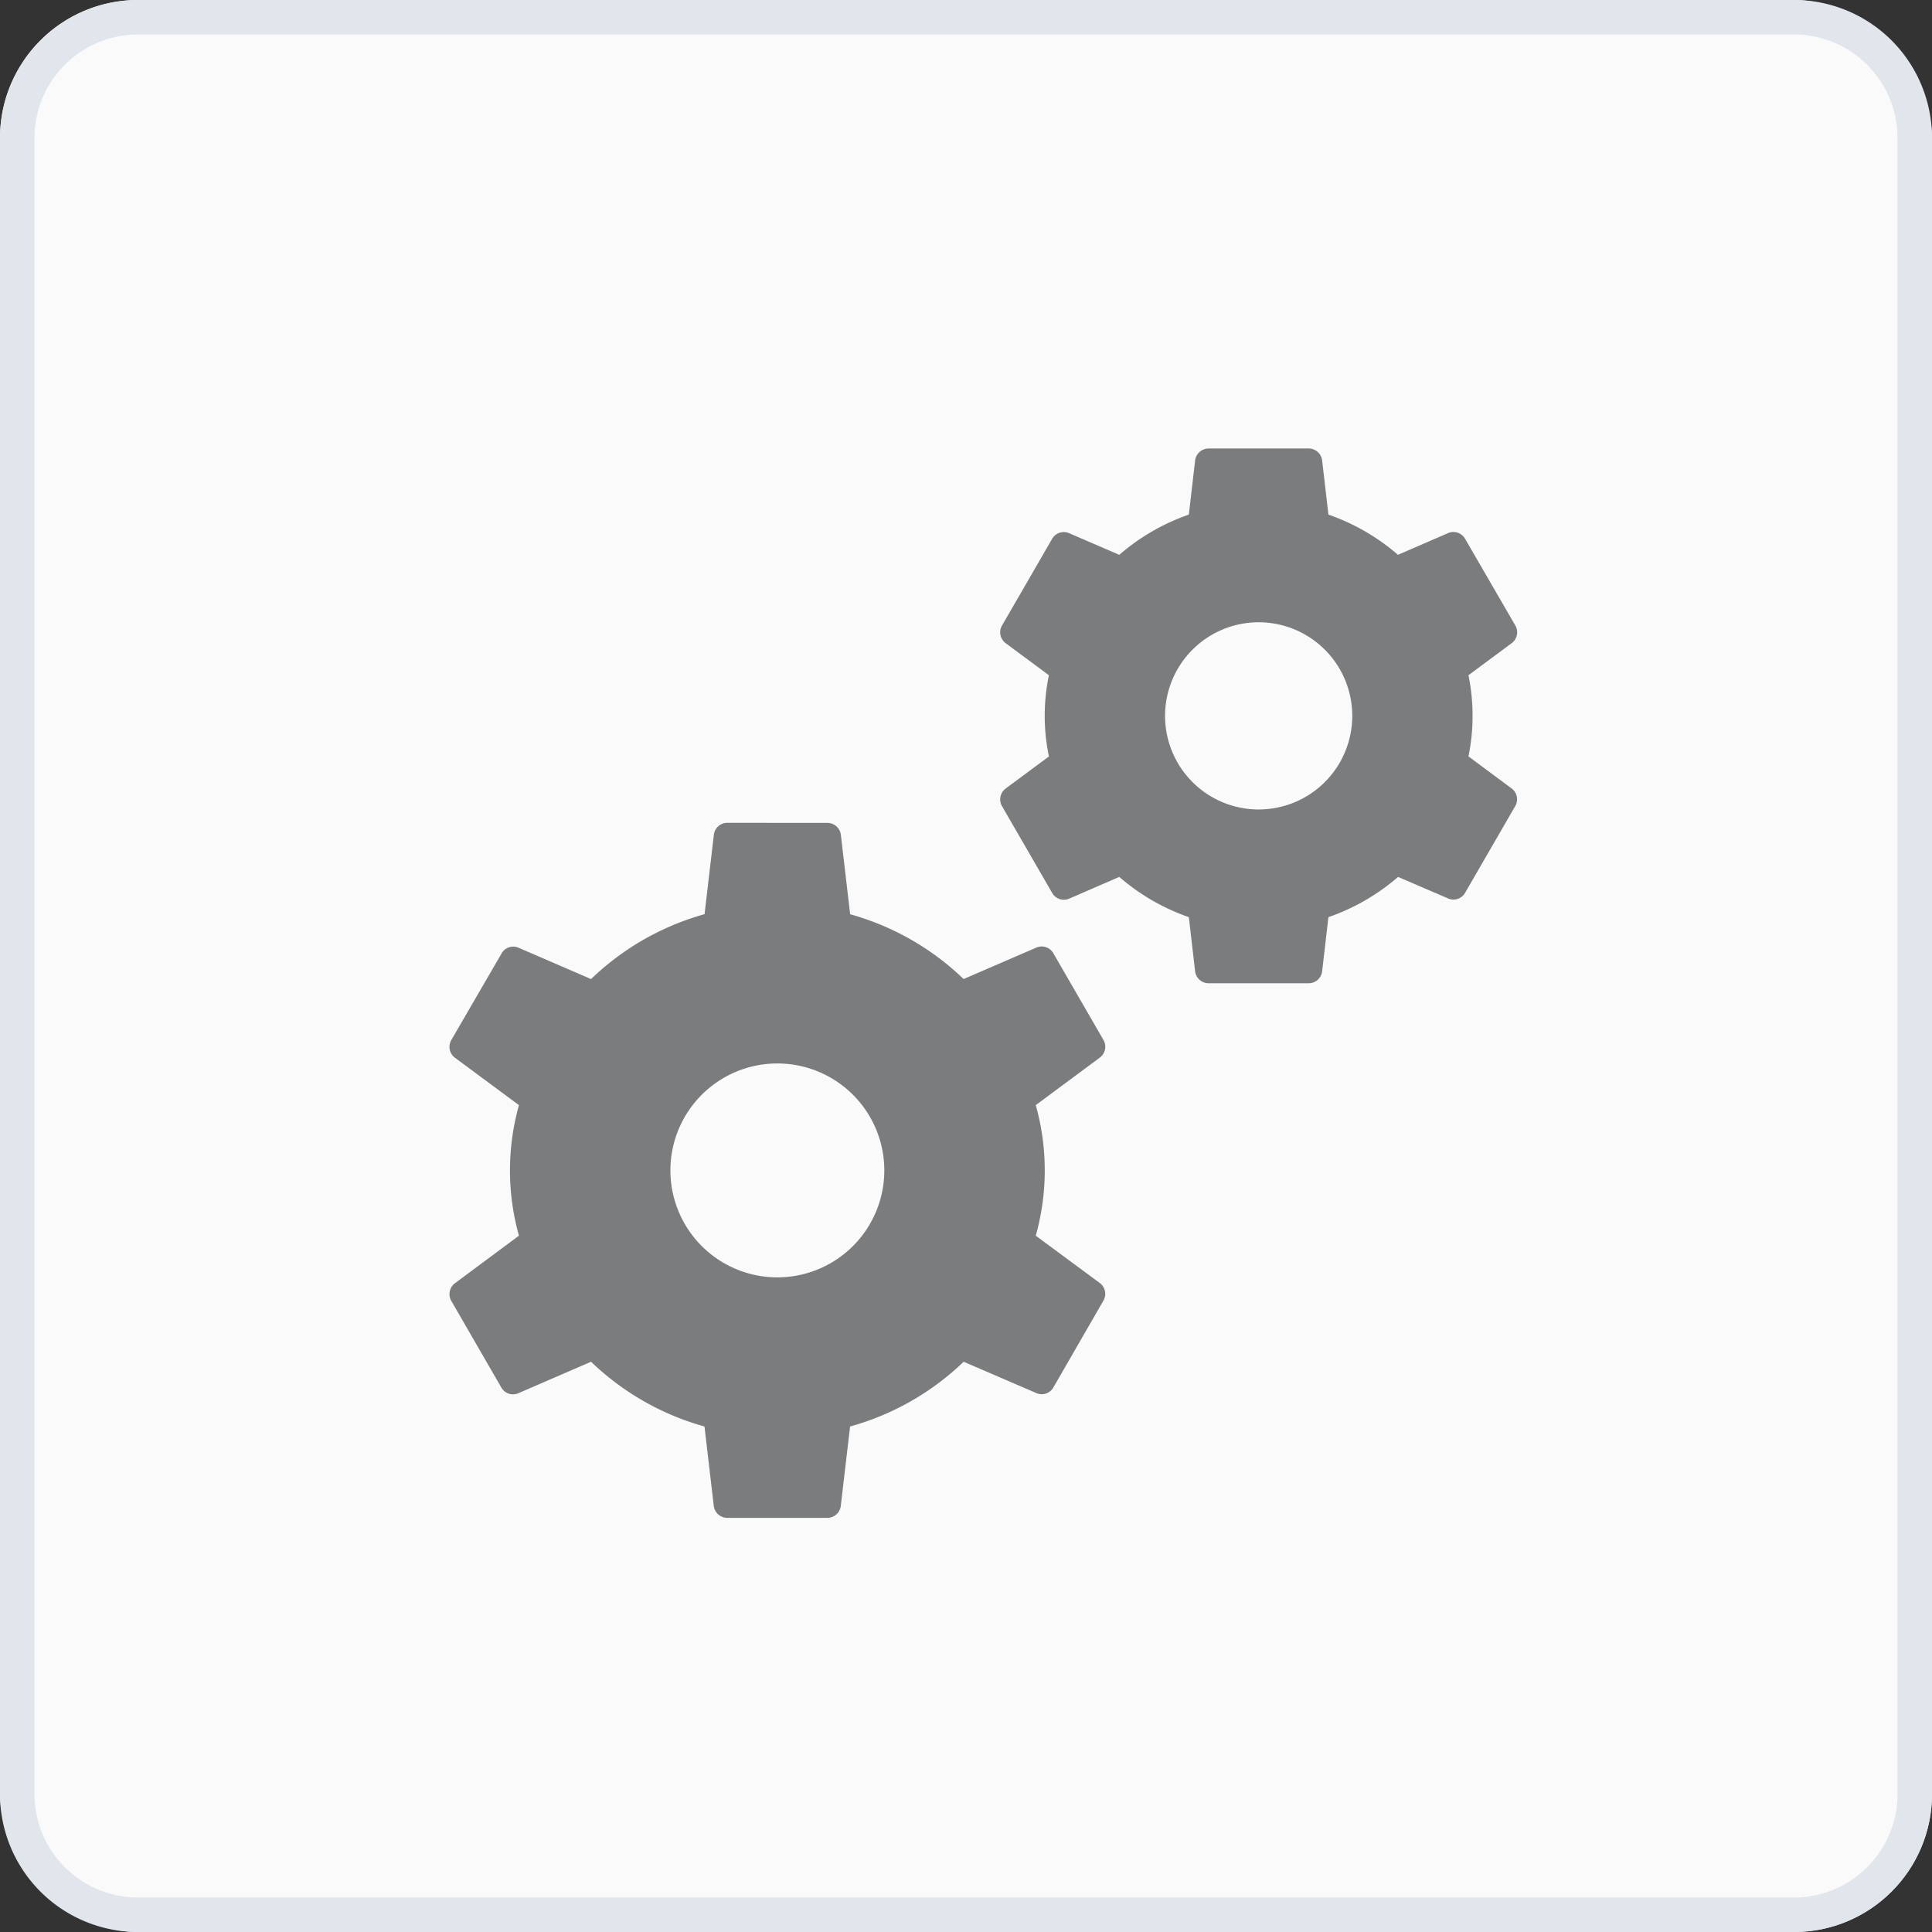 <svg xmlns="http://www.w3.org/2000/svg" xmlns:xlink="http://www.w3.org/1999/xlink" width="56" height="56" viewBox="0 0 56 56"><rect x="0" y="0" width="56" height="56" fill="#333333" stroke="none"/><defs><clipPath id="a"><rect width="31" height="31" transform="translate(287 184)" fill="#091f36"/></clipPath></defs><g transform="translate(-274 -171)"><rect width="56" height="56" rx="4" transform="translate(274 171)" fill="#fafafa"/><path d="M4,1A3,3,0,0,0,1,4V52a3,3,0,0,0,3,3H52a3,3,0,0,0,3-3V4a3,3,0,0,0-3-3H4M4,0H52a4,4,0,0,1,4,4V52a4,4,0,0,1-4,4H4a4,4,0,0,1-4-4V4A4,4,0,0,1,4,0Z" transform="translate(274 171)" fill="#e0e6ec"/><g clip-path="url(#a)"><path d="M24.9,3.1a.393.393,0,0,0-.391.348l-.182,1.568a6.152,6.152,0,0,0-2.016,1.166l-1.453-.627a.388.388,0,0,0-.493.163L18.912,8.231a.392.392,0,0,0,.106.512l1.253.929a5.789,5.789,0,0,0,0,2.355l-1.253.929a.393.393,0,0,0-.106.512l1.453,2.513a.39.39,0,0,0,.493.167l1.453-.63a6.153,6.153,0,0,0,2.016,1.166l.182,1.568a.393.393,0,0,0,.391.348h2.9a.393.393,0,0,0,.391-.348l.182-1.568a6.153,6.153,0,0,0,2.019-1.166l1.45.624a.388.388,0,0,0,.493-.164l1.453-2.513a.392.392,0,0,0-.106-.512l-1.25-.929a5.844,5.844,0,0,0,0-2.352l1.253-.929a.393.393,0,0,0,.106-.512L32.335,5.719a.389.389,0,0,0-.493-.167l-1.453.63a6.152,6.152,0,0,0-2.016-1.166l-.182-1.568A.393.393,0,0,0,27.8,3.1Zm1.45,5.037a2.713,2.713,0,1,1-2.712,2.712A2.713,2.713,0,0,1,26.35,8.137ZM10.95,13.95a.393.393,0,0,0-.391.348l-.269,2.3A7.723,7.723,0,0,0,7,18.479L4.9,17.571a.388.388,0,0,0-.493.164L2.949,20.247a.392.392,0,0,0,.106.512L4.91,22.133a7.005,7.005,0,0,0,0,3.784L3.055,27.295a.393.393,0,0,0-.106.512L4.4,30.319a.388.388,0,0,0,.493.164L7,29.571a7.723,7.723,0,0,0,3.288,1.877l.269,2.3a.393.393,0,0,0,.391.348h2.9a.393.393,0,0,0,.391-.348l.269-2.3A7.723,7.723,0,0,0,17.8,29.571l2.107.908a.388.388,0,0,0,.494-.164L21.851,27.8a.392.392,0,0,0-.106-.512L19.89,25.917a7,7,0,0,0,0-3.784l1.856-1.377a.393.393,0,0,0,.106-.512L20.4,17.731a.388.388,0,0,0-.494-.164l-2.107.911A7.723,7.723,0,0,0,14.51,16.6l-.269-2.3a.393.393,0,0,0-.391-.348Zm1.45,6.975a3.1,3.1,0,1,1-3.1,3.1A3.1,3.1,0,0,1,12.4,20.925Z" transform="translate(284.132 180.9)" fill="#7a7c7d"/></g></g></svg>
